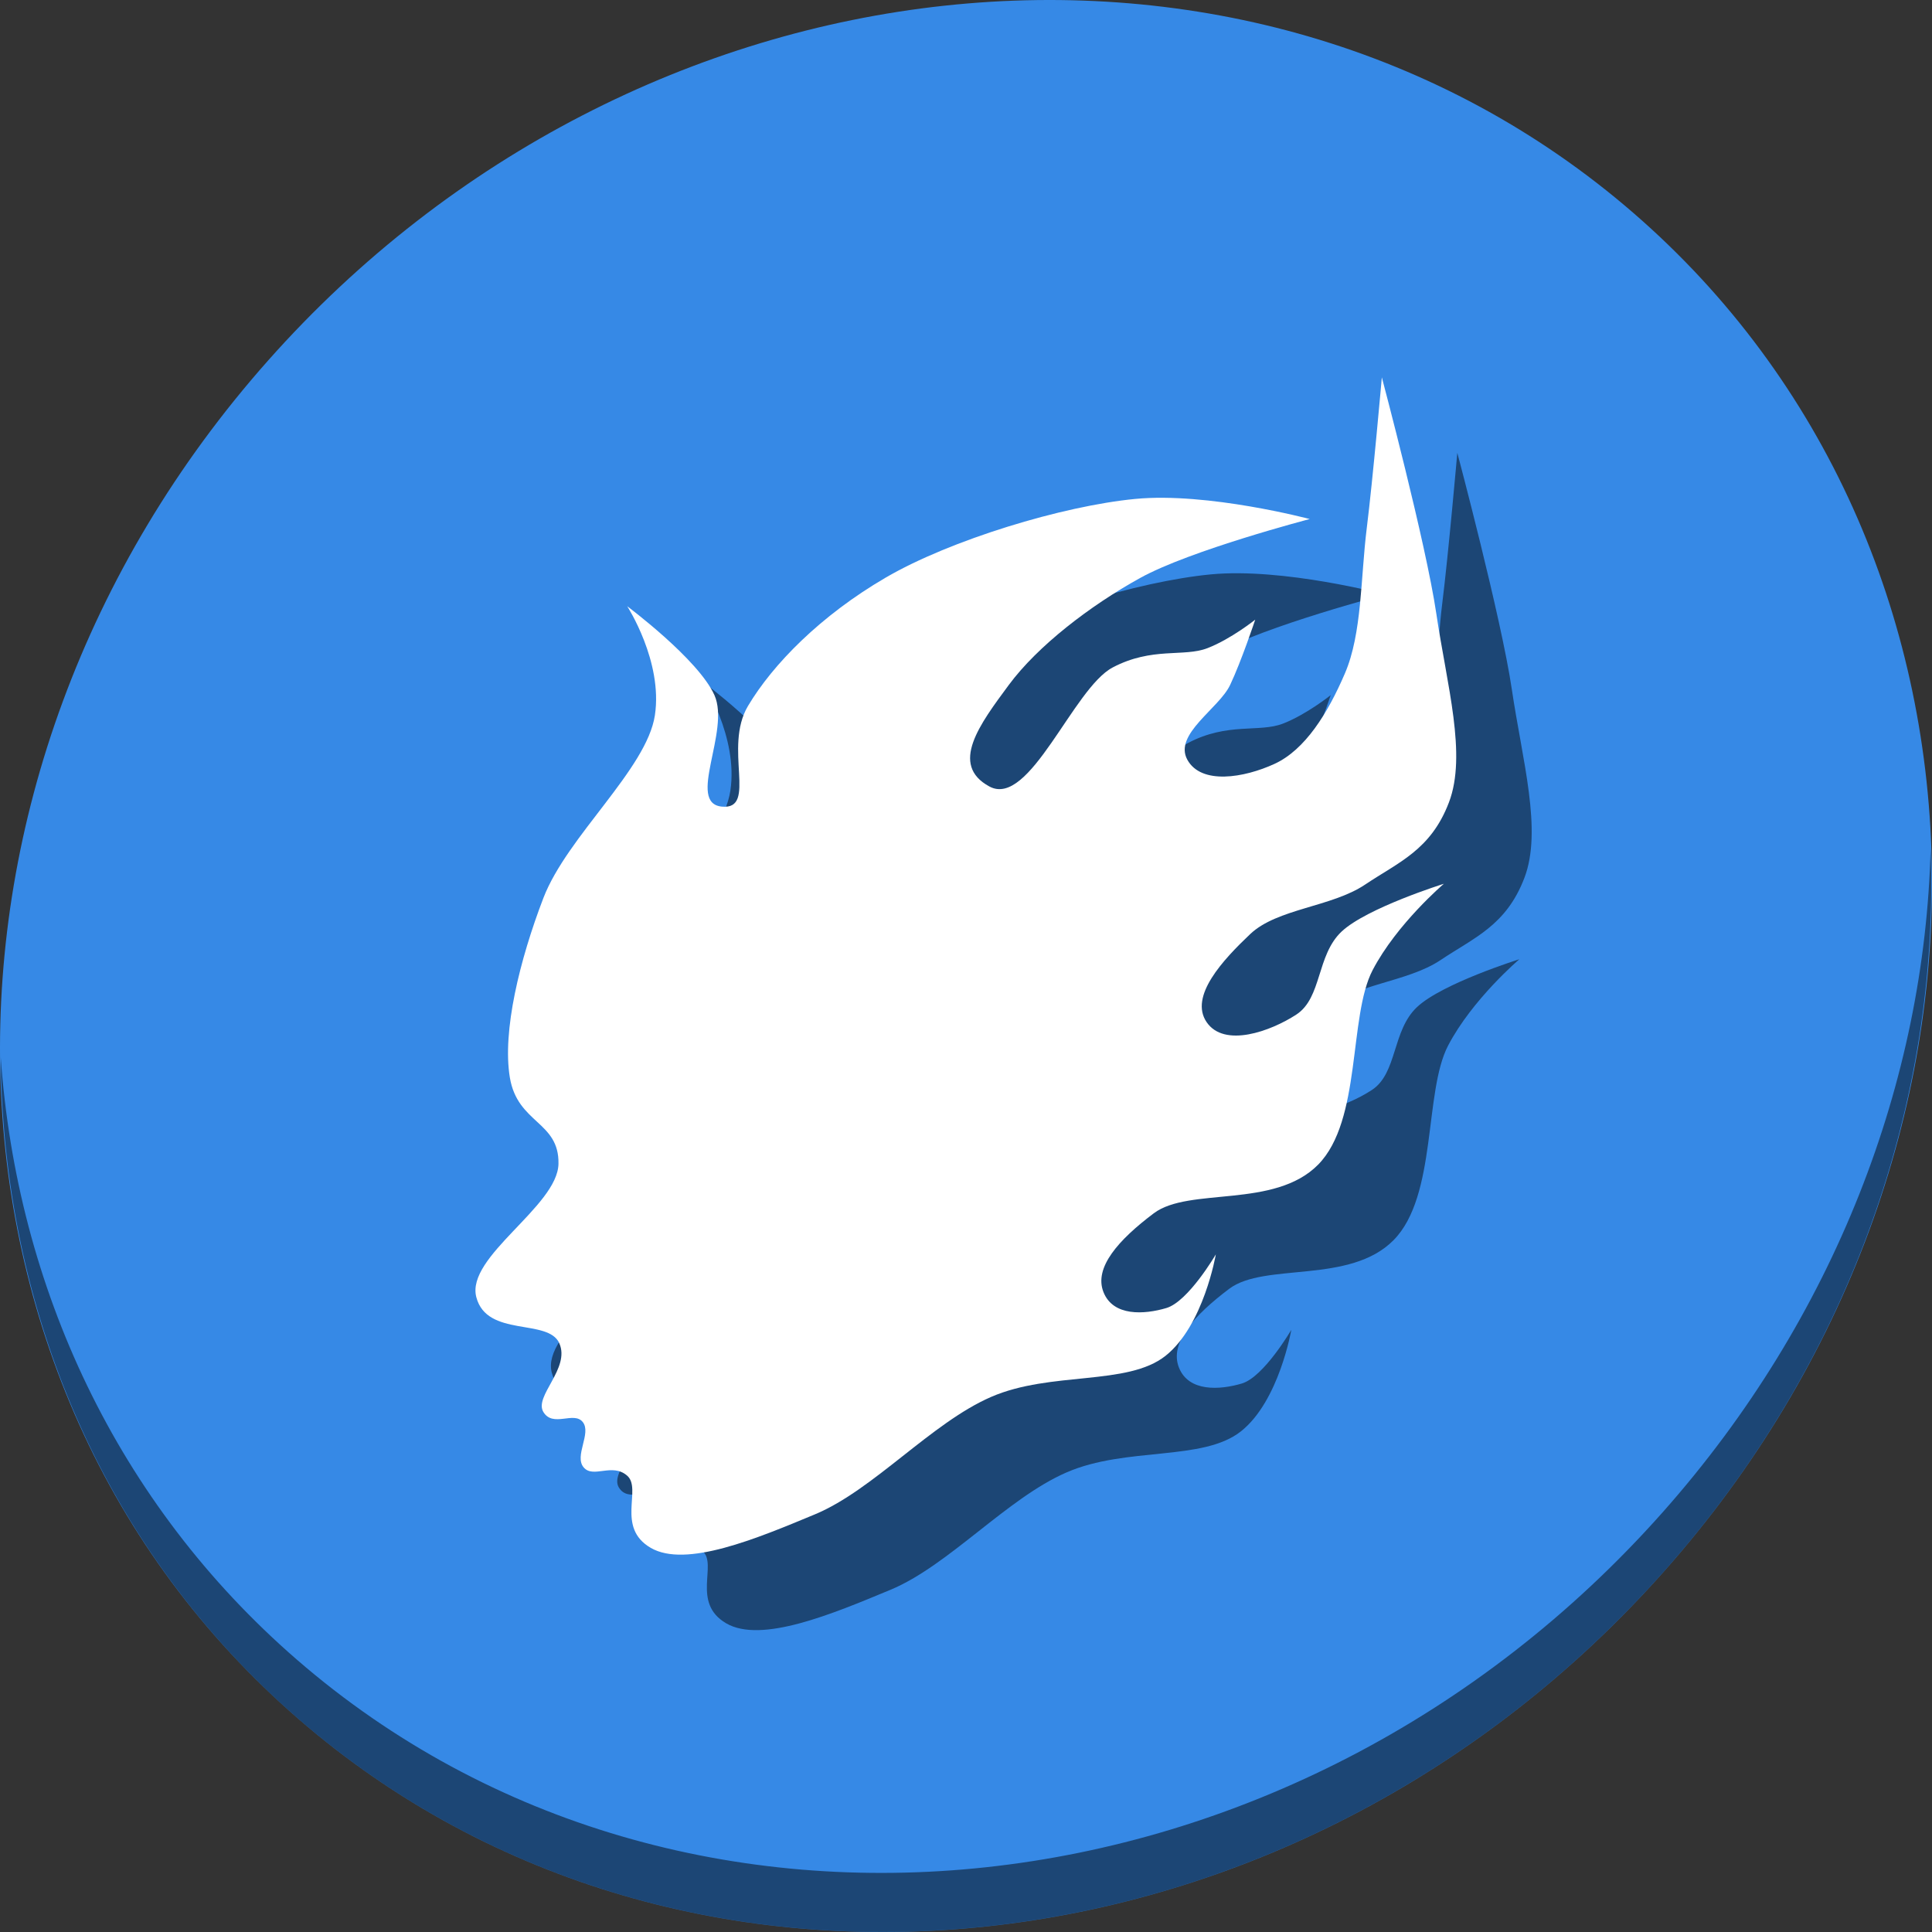 <?xml version="1.0" encoding="UTF-8" standalone="no"?>
<svg
   xmlns:dc="http://purl.org/dc/elements/1.1/"
   xmlns:cc="http://creativecommons.org/ns#"
   xmlns:rdf="http://www.w3.org/1999/02/22-rdf-syntax-ns#"
   xmlns:svg="http://www.w3.org/2000/svg"
   xmlns="http://www.w3.org/2000/svg"
   xmlns:sodipodi="http://sodipodi.sourceforge.net/DTD/sodipodi-0.dtd"
   xmlns:inkscape="http://www.inkscape.org/namespaces/inkscape"
   viewBox="0 0 512 512"
   id="svg2"
   version="1.1"
   inkscape:version="0.92.3 (2405546, 2018-03-11)"
   width="512"
   height="512"
   sodipodi:docname="qutim.svg">
  <rect x="0" y="0" width="512" height="512" fill="#333333" stroke="none"/>
  <sodipodi:namedview
     pagecolor="#ffffff"
     bordercolor="#666666"
     borderopacity="1"
     objecttolerance="10"
     gridtolerance="10"
     guidetolerance="10"
     inkscape:pageopacity="0"
     inkscape:pageshadow="2"
     inkscape:window-width="1068"
     inkscape:window-height="678"
     id="namedview74"
     showgrid="false"
     inkscape:zoom="0.30729167"
     inkscape:cx="356.69874"
     inkscape:cy="335.66372"
     inkscape:window-x="2"
     inkscape:window-y="57"
     inkscape:window-maximized="0"
     inkscape:current-layer="svg2"
     units="px" />
  <defs
     id="defs4">
    <linearGradient
       id="linearGradient3764"
       x1="1"
       x2="47"
       gradientUnits="userSpaceOnUse"
       gradientTransform="rotate(-90,24,24)">
      <stop
         stop-color="#8358b4"
         stop-opacity="1"
         id="stop7" />
      <stop
         offset="1"
         stop-color="#8d65ba"
         stop-opacity="1"
         id="stop9" />
    </linearGradient>
    <clipPath
       id="clipPath-057129763">
      <g
         transform="translate(0,-1004.362)"
         id="g12">
        <path
           d="m -24,13 c 0,1.105 -0.672,2 -1.5,2 -0.828,0 -1.5,-0.895 -1.5,-2 0,-1.105 0.672,-2 1.5,-2 0.828,0 1.5,0.895 1.5,2 z"
           transform="matrix(15.333,0,0,11.5,415,878.862)"
           id="path14"
           inkscape:connector-curvature="0"
           style="fill:#1890d0" />
      </g>
    </clipPath>
    <clipPath
       id="clipPath-064426159">
      <g
         transform="translate(0,-1004.362)"
         id="g17">
        <path
           d="m -24,13 c 0,1.105 -0.672,2 -1.5,2 -0.828,0 -1.5,-0.895 -1.5,-2 0,-1.105 0.672,-2 1.5,-2 0.828,0 1.5,0.895 1.5,2 z"
           transform="matrix(15.333,0,0,11.5,415,878.862)"
           id="path19"
           inkscape:connector-curvature="0"
           style="fill:#1890d0" />
      </g>
    </clipPath>
  </defs>
  <g
     id="g33"
     transform="translate(0,963)" />
  <g
     id="g864">
    <path
       style="fill:#3689e6;fill-opacity:1;stroke-width:11.11"
       inkscape:connector-curvature="0"
       d="m 432.913,56.475 c 102.193,88.573 105.827,249.7 8.117,359.898 -97.71,110.199 -259.75,127.728 -361.943,39.154 C -23.106,366.951 -26.74,205.827 70.97,95.627 168.68,-14.572 330.72,-32.101 432.913,56.475 Z"
       id="path1165" />
    <path
       style="opacity:1;fill:#000000;fill-opacity:0.49;stroke-width:11.11"
       inkscape:connector-curvature="0"
       d="m 511.636,224.904 c -1.551,61.312 -25.161,124.155 -70.966,175.813 -97.71,110.198 -259.75,127.728 -361.943,39.154 -47.899,-41.516 -74.229,-98.948 -78.532,-159.644 0.605,66.357 26.924,130.255 78.885,175.29 102.193,88.576 264.241,71.038 361.943,-39.152 49.705,-56.059 73.005,-125.291 70.613,-191.462 z"
       id="path1167" />
    <path
       style="fill:#000000;fill-opacity:0.49;fill-rule:evenodd;stroke:none;stroke-width:1.545px;stroke-linecap:butt;stroke-linejoin:miter;stroke-opacity:1"
       d="m 192.443,430.192 c -9.296,-5.414 -2.24,-15.596 -6.222,-19.109 -3.982,-3.514 -9.004,0.809 -11.554,-2.222 -2.551,-3.031 2.134,-9.022 -0.222,-11.999 -2.357,-2.977 -7.89,1.531 -10.443,-2.666 -2.554,-4.198 7.19,-11.539 4.222,-18.22 -2.968,-6.682 -19.188,-1.471 -21.998,-12.221 -2.81,-10.75 21.553,-24.038 21.776,-35.33 0.223,-11.292 -10.856,-10.614 -12.888,-22.887 -2.031,-12.273 2.613,-31.194 8.888,-47.551 6.275,-16.357 27.403,-34.177 29.553,-48.44 2.15,-14.263 -7.333,-28.886 -7.333,-28.886 0,0 18.837,14.031 23.109,23.553 4.272,9.522 -7.486,28.672 2,29.553 9.486,0.881 0.297,-15.579 6.888,-26.664 6.591,-11.085 19.271,-23.98 36.441,-33.997 17.17,-10.017 46.977,-19.047 66.216,-20.887 19.238,-1.84 46.218,5.333 46.218,5.333 0,0 -31.696,8.276 -44.979,15.637 -13.283,7.361 -27.126,17.99 -34.791,28.359 -7.665,10.369 -15.783,21.121 -5.111,26.886 10.673,5.765 22.186,-26.038 32.663,-31.552 10.477,-5.514 18.834,-2.682 25.109,-5.111 6.275,-2.429 12.665,-7.555 12.665,-7.555 0,0 -3.706,11.106 -6.666,17.332 -2.96,6.226 -15.01,13.063 -11.332,19.776 3.678,6.713 15.001,4.838 23.109,1.111 8.107,-3.727 14.114,-13.386 18.665,-23.998 4.55,-10.611 4.142,-25.365 5.777,-38.441 C 383.838,146.92 386.202,120 386.202,120 c 0,0 11.659,43.797 14.443,62.66 2.785,18.864 8.158,37.348 3.333,49.995 -4.825,12.647 -13.327,15.809 -22.22,21.776 -8.893,5.967 -23.284,6.323 -30.441,13.11 -7.157,6.787 -16.232,16.456 -11.554,23.331 4.678,6.875 16.946,2.452 23.775,-2 6.83,-4.452 5.321,-15.723 11.999,-21.998 6.678,-6.274 27.108,-12.665 27.108,-12.665 0,0 -12.464,10.596 -18.887,22.887 -6.423,12.291 -2.866,39.804 -14.443,51.55 -11.577,11.746 -34.204,5.852 -43.551,12.888 -9.348,7.036 -15.909,14.384 -13.332,20.887 2.577,6.503 10.829,5.957 16.665,4.222 5.836,-1.735 13.11,-14.221 13.11,-14.221 0,0 -3.216,18.857 -13.332,26.886 -10.116,8.03 -30.385,4.013 -46.218,10.888 -15.832,6.875 -31.195,24.666 -46.662,31.108 -15.467,6.442 -34.255,14.302 -43.551,8.888 z"
       id="path53"
       inkscape:connector-curvature="0"
       sodipodi:nodetypes="zzzzzzzzzzzczzzzzczzzzzczzzzzczzzzzzzczzzzzczzzz" />
    <path
       sodipodi:nodetypes="zzzzzzzzzzzczzzzzczzzzzczzzzzczzzzzzzczzzzzczzzz"
       inkscape:connector-curvature="0"
       id="path3364"
       d="m 172.443,410.192 c -9.296,-5.414 -2.24,-15.596 -6.222,-19.109 -3.982,-3.514 -9.004,0.809 -11.554,-2.222 -2.551,-3.031 2.134,-9.022 -0.222,-11.999 -2.357,-2.977 -7.89,1.531 -10.443,-2.666 -2.554,-4.198 7.19,-11.539 4.222,-18.22 -2.968,-6.682 -19.188,-1.471 -21.998,-12.221 -2.81,-10.75 21.553,-24.038 21.776,-35.33 0.223,-11.292 -10.856,-10.614 -12.888,-22.887 -2.031,-12.273 2.613,-31.194 8.888,-47.551 6.275,-16.357 27.403,-34.177 29.553,-48.44 2.15,-14.263 -7.333,-28.886 -7.333,-28.886 0,0 18.837,14.031 23.109,23.553 4.272,9.522 -7.486,28.672 2,29.553 9.486,0.881 0.297,-15.579 6.888,-26.664 6.591,-11.085 19.271,-23.98 36.441,-33.997 17.17,-10.017 46.977,-19.047 66.216,-20.887 19.238,-1.84 46.218,5.333 46.218,5.333 0,0 -31.696,8.276 -44.979,15.637 -13.283,7.361 -27.126,17.99 -34.791,28.359 -7.665,10.369 -15.783,21.121 -5.111,26.886 10.673,5.765 22.186,-26.038 32.663,-31.552 10.477,-5.514 18.834,-2.682 25.109,-5.111 6.275,-2.429 12.665,-7.555 12.665,-7.555 0,0 -3.706,11.106 -6.666,17.332 -2.96,6.226 -15.01,13.063 -11.332,19.776 3.678,6.713 15.001,4.838 23.109,1.111 8.107,-3.727 14.114,-13.386 18.665,-23.998 4.55,-10.611 4.142,-25.365 5.777,-38.441 1.635,-13.076 4,-39.996 4,-39.996 0,0 11.659,43.797 14.443,62.66 2.785,18.864 8.158,37.348 3.333,49.995 -4.825,12.647 -13.327,15.809 -22.22,21.776 -8.893,5.967 -23.284,6.323 -30.441,13.11 -7.157,6.787 -16.232,16.456 -11.554,23.331 4.678,6.875 16.946,2.452 23.775,-2 6.83,-4.452 5.321,-15.723 11.999,-21.998 6.678,-6.274 27.108,-12.665 27.108,-12.665 0,0 -12.464,10.596 -18.887,22.887 -6.423,12.291 -2.866,39.804 -14.443,51.55 -11.577,11.746 -34.204,5.852 -43.551,12.888 -9.348,7.036 -15.909,14.384 -13.332,20.887 2.577,6.503 10.829,5.957 16.665,4.222 5.836,-1.735 13.11,-14.221 13.11,-14.221 0,0 -3.216,18.857 -13.332,26.886 -10.116,8.03 -30.385,4.013 -46.218,10.888 -15.832,6.875 -31.195,24.666 -46.662,31.108 -15.467,6.442 -34.255,14.302 -43.551,8.888 z"
       style="fill:#ffffff;fill-opacity:1;fill-rule:evenodd;stroke:none;stroke-width:1.545px;stroke-linecap:butt;stroke-linejoin:miter;stroke-opacity:1" />
  </g>
</svg>
